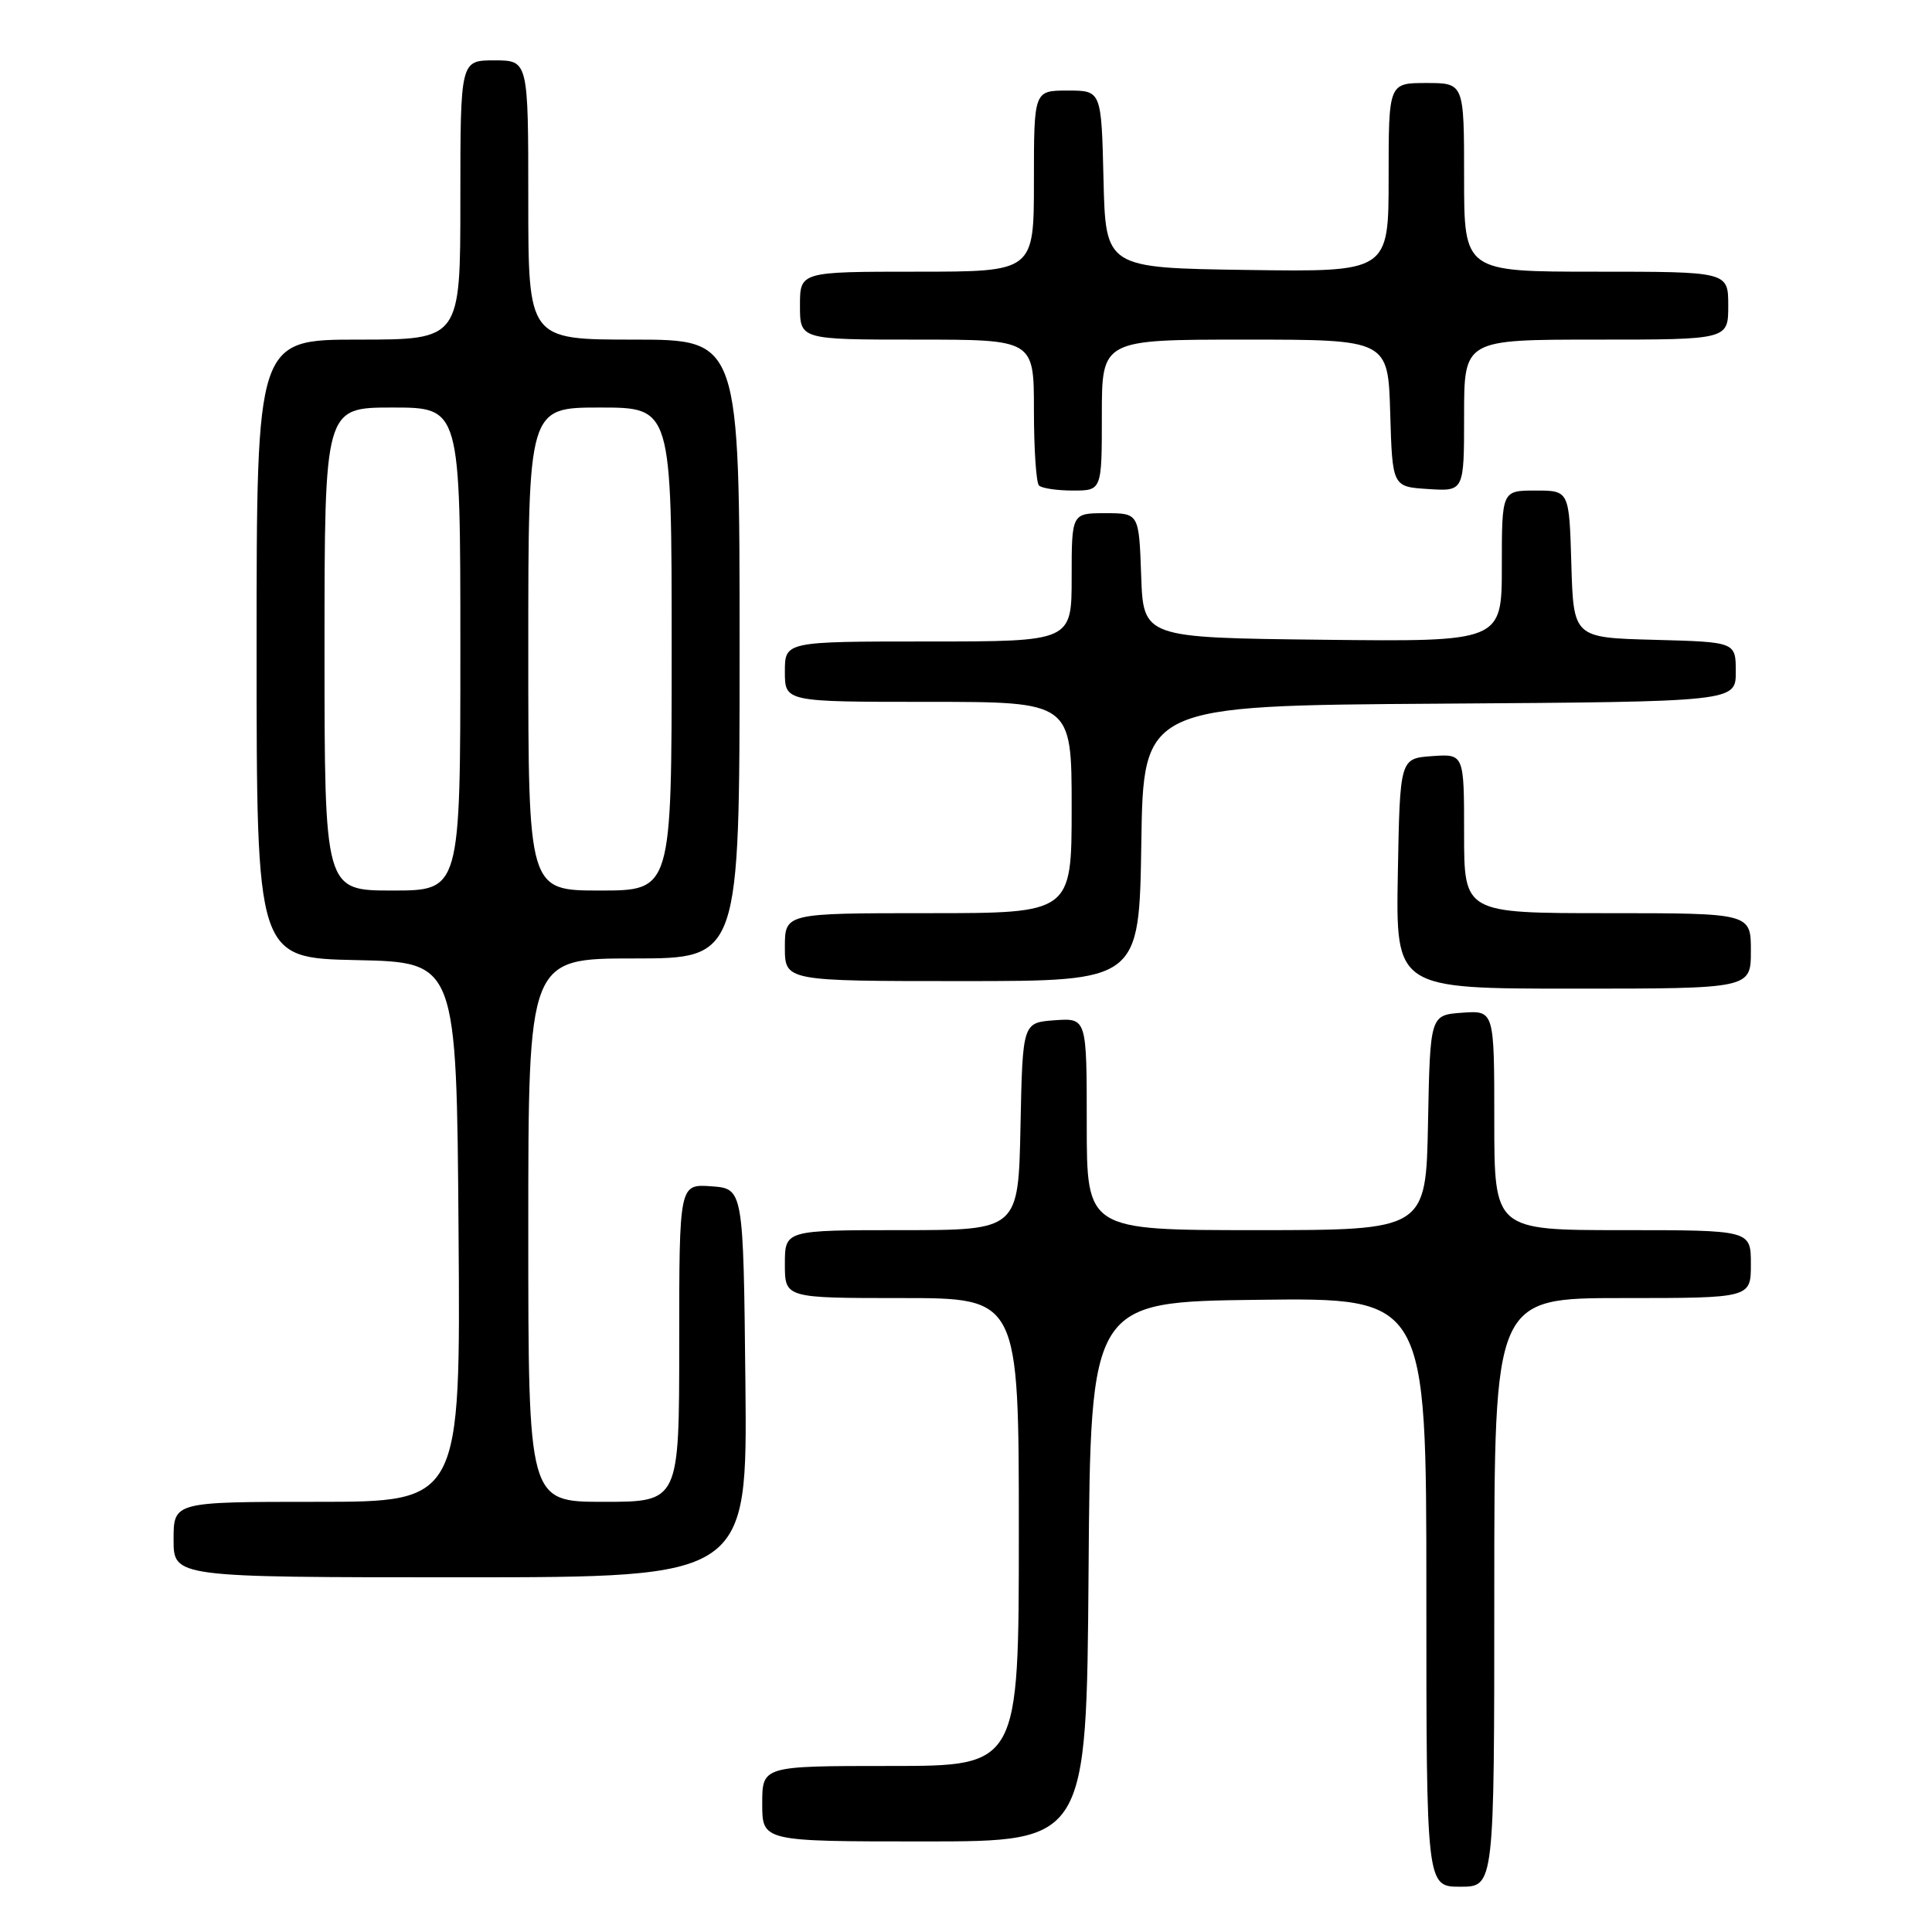 <?xml version="1.0" encoding="UTF-8" standalone="no"?>
<!DOCTYPE svg PUBLIC "-//W3C//DTD SVG 1.1//EN" "http://www.w3.org/Graphics/SVG/1.1/DTD/svg11.dtd" >
<svg xmlns="http://www.w3.org/2000/svg" xmlns:xlink="http://www.w3.org/1999/xlink" version="1.1" viewBox="0 0 256 256">
 <g >
 <path fill="currentColor"
d=" M 198.00 211.00 C 198.00 172.00 198.00 172.00 215.00 172.00 C 232.00 172.00 232.00 172.00 232.00 167.50 C 232.00 163.00 232.00 163.00 215.00 163.00 C 198.00 163.00 198.00 163.00 198.00 148.44 C 198.00 133.89 198.00 133.89 193.75 134.19 C 189.50 134.50 189.50 134.50 189.22 148.75 C 188.95 163.00 188.95 163.00 166.47 163.00 C 144.00 163.00 144.00 163.00 144.00 148.94 C 144.00 134.89 144.00 134.89 139.75 135.19 C 135.50 135.50 135.50 135.50 135.22 149.25 C 134.94 163.00 134.94 163.00 119.47 163.00 C 104.00 163.00 104.00 163.00 104.00 167.50 C 104.00 172.00 104.00 172.00 119.50 172.00 C 135.00 172.00 135.00 172.00 135.00 203.00 C 135.00 234.00 135.00 234.00 118.00 234.00 C 101.00 234.00 101.00 234.00 101.00 239.00 C 101.00 244.00 101.00 244.00 122.49 244.00 C 143.97 244.00 143.97 244.00 144.24 208.25 C 144.50 172.50 144.50 172.50 166.75 172.23 C 189.00 171.96 189.00 171.96 189.00 210.98 C 189.00 250.00 189.00 250.00 193.50 250.00 C 198.00 250.00 198.00 250.00 198.00 211.00 Z  M 98.77 183.25 C 98.50 157.50 98.50 157.50 94.25 157.19 C 90.00 156.89 90.00 156.89 90.00 177.94 C 90.00 199.00 90.00 199.00 80.00 199.00 C 70.00 199.00 70.00 199.00 70.00 163.00 C 70.00 127.00 70.00 127.00 84.00 127.00 C 98.00 127.00 98.00 127.00 98.00 86.00 C 98.00 45.00 98.00 45.00 84.00 45.00 C 70.00 45.00 70.00 45.00 70.00 26.50 C 70.00 8.00 70.00 8.00 65.50 8.00 C 61.00 8.00 61.00 8.00 61.00 26.50 C 61.00 45.00 61.00 45.00 47.50 45.00 C 34.00 45.00 34.00 45.00 34.00 85.97 C 34.00 126.94 34.00 126.94 47.25 127.22 C 60.50 127.50 60.50 127.50 60.76 163.25 C 61.03 199.00 61.03 199.00 42.01 199.00 C 23.00 199.00 23.00 199.00 23.00 204.00 C 23.00 209.00 23.00 209.00 61.02 209.00 C 99.03 209.00 99.03 209.00 98.77 183.25 Z  M 232.00 126.00 C 232.00 121.00 232.00 121.00 213.00 121.00 C 194.00 121.00 194.00 121.00 194.00 110.44 C 194.00 99.89 194.00 99.89 189.75 100.19 C 185.50 100.50 185.50 100.50 185.22 115.75 C 184.95 131.00 184.95 131.00 208.47 131.00 C 232.00 131.00 232.00 131.00 232.00 126.00 Z  M 151.23 111.75 C 151.50 93.50 151.50 93.50 190.75 93.24 C 230.00 92.98 230.00 92.98 230.00 89.02 C 230.00 85.07 230.00 85.07 219.25 84.78 C 208.50 84.50 208.50 84.50 208.21 74.75 C 207.93 65.00 207.93 65.00 203.46 65.00 C 199.00 65.00 199.00 65.00 199.00 75.02 C 199.00 85.04 199.00 85.04 175.25 84.77 C 151.50 84.50 151.50 84.50 151.21 76.25 C 150.92 68.00 150.92 68.00 146.46 68.00 C 142.00 68.00 142.00 68.00 142.00 76.50 C 142.00 85.00 142.00 85.00 123.00 85.00 C 104.00 85.00 104.00 85.00 104.00 89.00 C 104.00 93.00 104.00 93.00 123.00 93.00 C 142.00 93.00 142.00 93.00 142.00 107.00 C 142.00 121.00 142.00 121.00 123.00 121.00 C 104.00 121.00 104.00 121.00 104.00 125.50 C 104.00 130.00 104.00 130.00 127.48 130.00 C 150.95 130.00 150.95 130.00 151.23 111.75 Z  M 146.00 55.00 C 146.00 45.00 146.00 45.00 164.96 45.00 C 183.93 45.00 183.93 45.00 184.21 54.75 C 184.50 64.50 184.50 64.50 189.25 64.80 C 194.00 65.11 194.00 65.11 194.00 55.05 C 194.00 45.00 194.00 45.00 211.50 45.00 C 229.00 45.00 229.00 45.00 229.00 40.50 C 229.00 36.00 229.00 36.00 211.50 36.00 C 194.00 36.00 194.00 36.00 194.00 23.50 C 194.00 11.00 194.00 11.00 189.00 11.00 C 184.00 11.00 184.00 11.00 184.00 23.52 C 184.00 36.04 184.00 36.04 165.25 35.77 C 146.50 35.50 146.50 35.50 146.22 23.75 C 145.94 12.00 145.94 12.00 141.47 12.00 C 137.00 12.00 137.00 12.00 137.00 24.00 C 137.00 36.00 137.00 36.00 121.50 36.00 C 106.00 36.00 106.00 36.00 106.00 40.50 C 106.00 45.00 106.00 45.00 121.50 45.00 C 137.00 45.00 137.00 45.00 137.00 54.33 C 137.00 59.47 137.30 63.97 137.67 64.33 C 138.03 64.70 140.06 65.00 142.17 65.00 C 146.00 65.00 146.00 65.00 146.00 55.00 Z  M 43.00 86.00 C 43.00 54.00 43.00 54.00 52.00 54.00 C 61.00 54.00 61.00 54.00 61.00 86.00 C 61.00 118.00 61.00 118.00 52.00 118.00 C 43.00 118.00 43.00 118.00 43.00 86.00 Z  M 70.00 86.00 C 70.00 54.00 70.00 54.00 79.50 54.00 C 89.00 54.00 89.00 54.00 89.00 86.00 C 89.00 118.00 89.00 118.00 79.50 118.00 C 70.00 118.00 70.00 118.00 70.00 86.00 Z "/>
</g>
</svg>